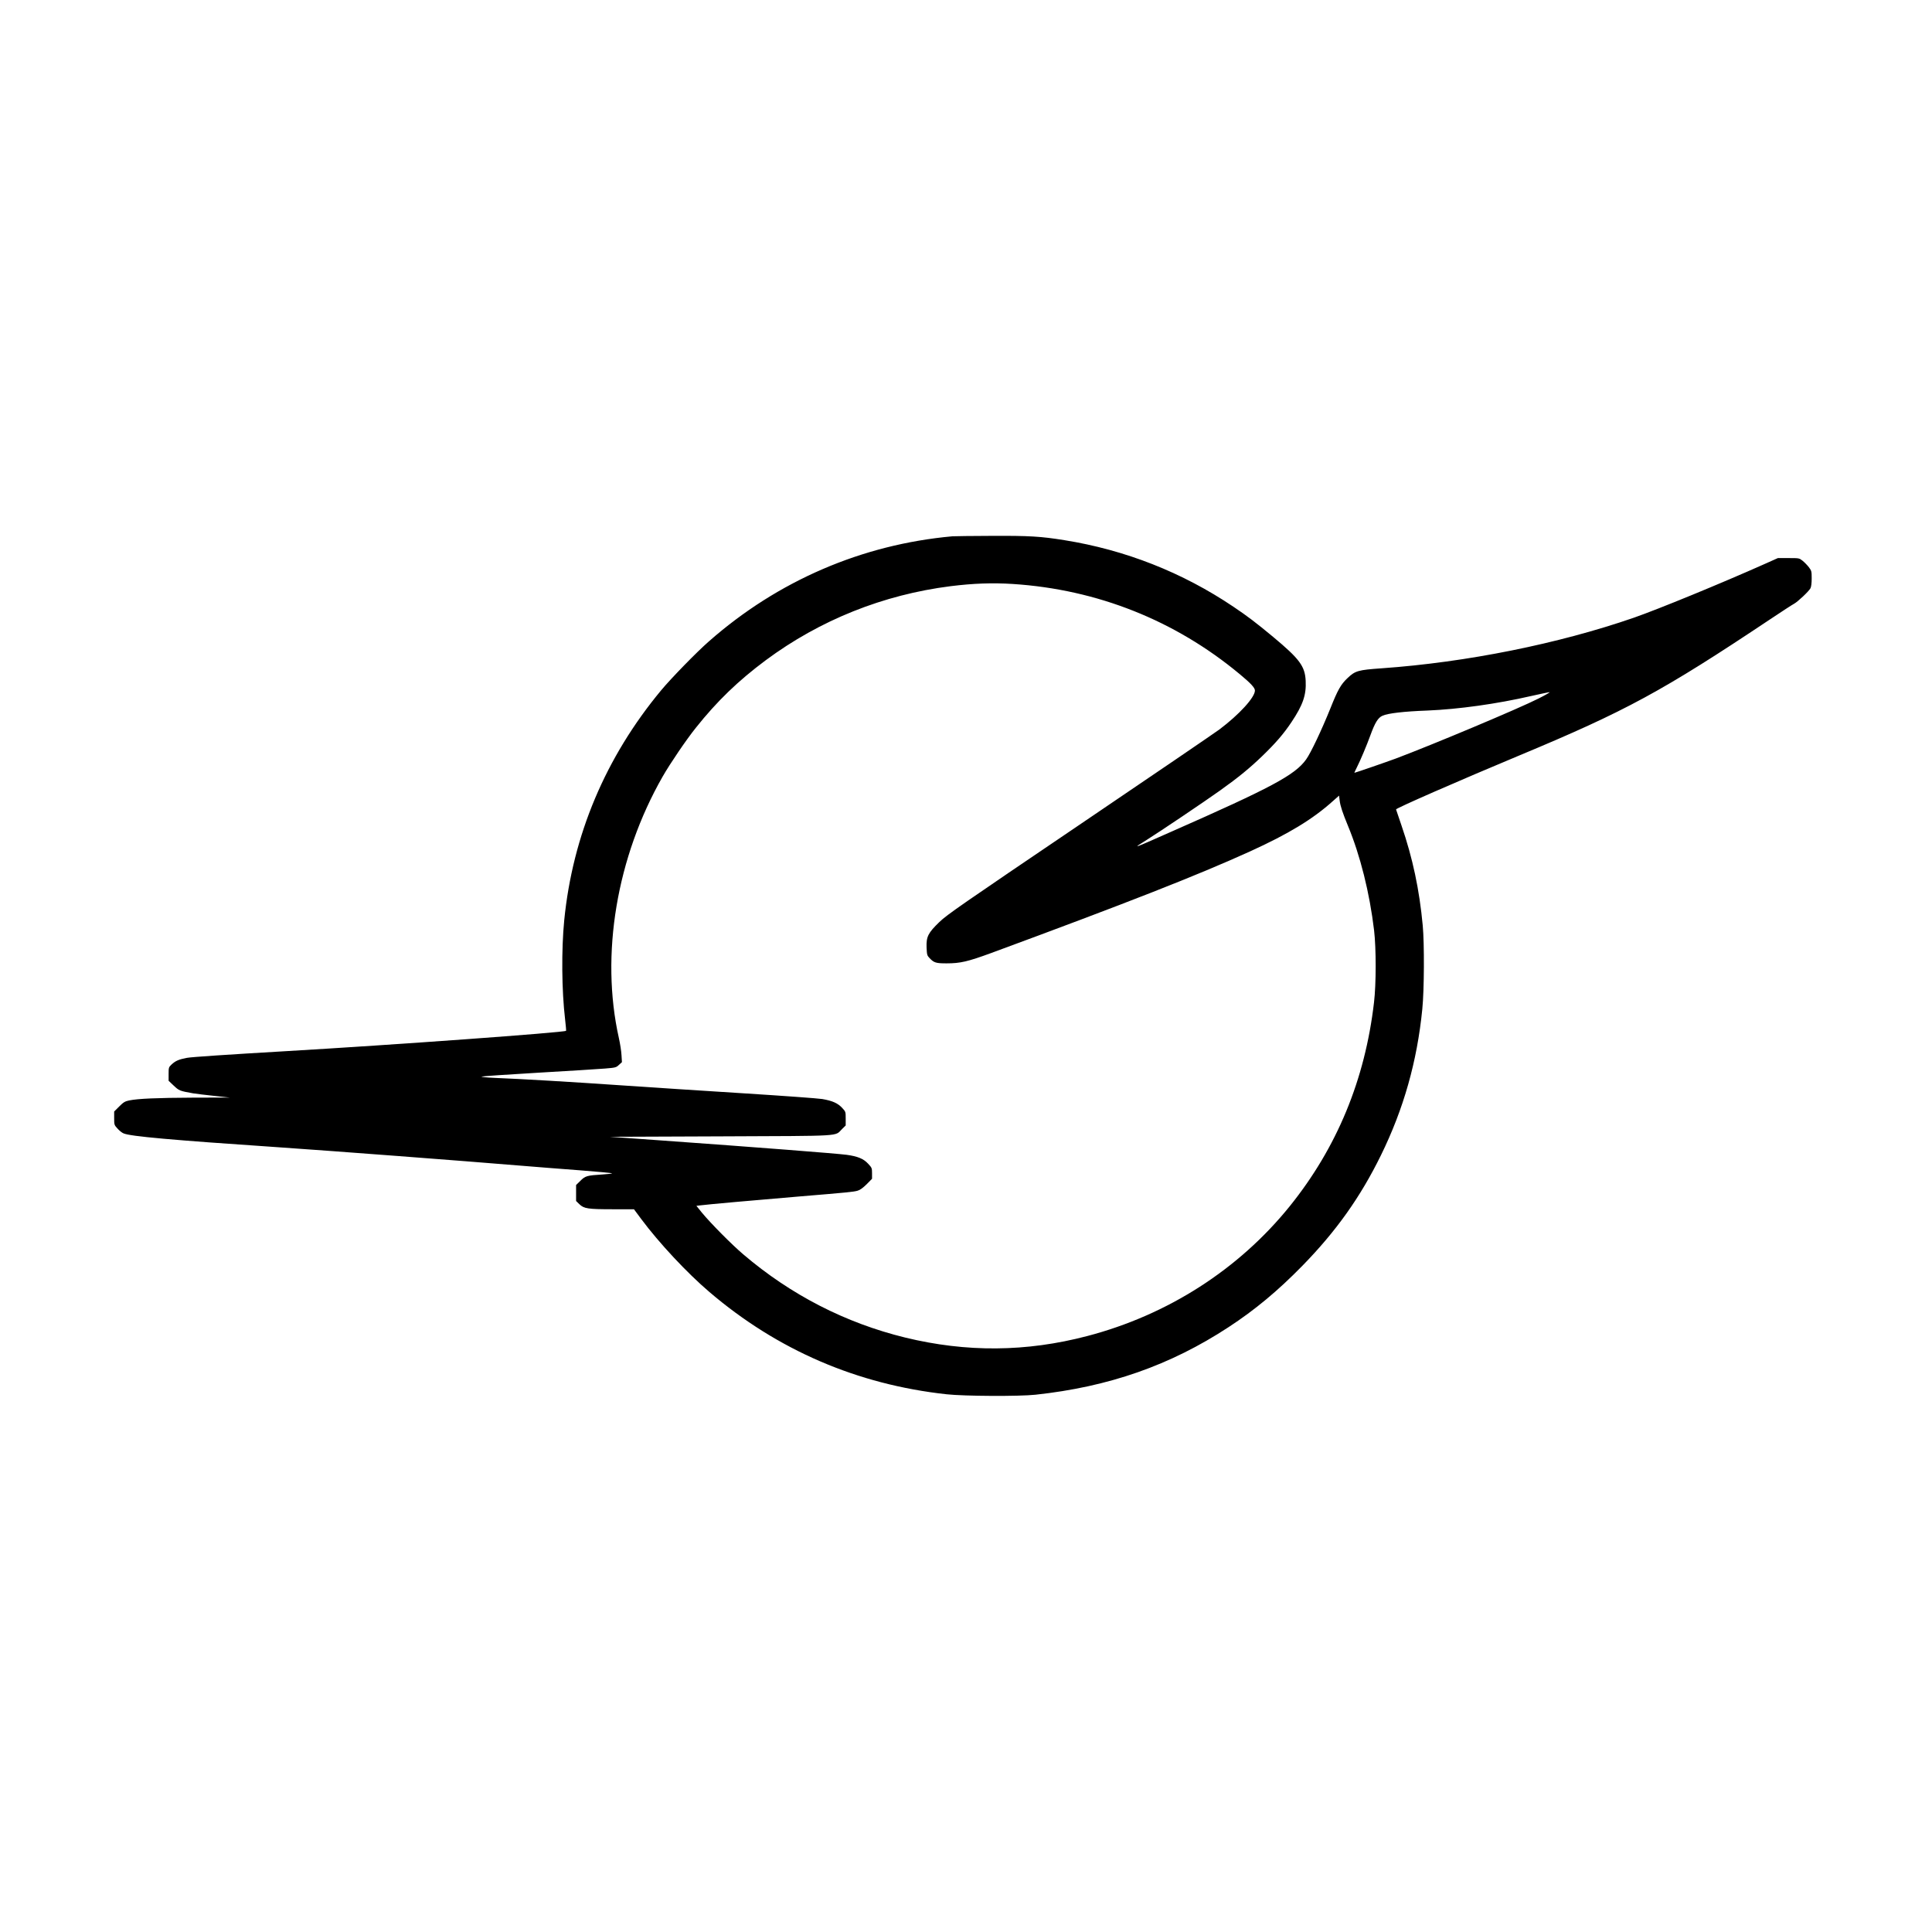 <?xml version="1.0" standalone="no"?>
<!DOCTYPE svg PUBLIC "-//W3C//DTD SVG 20010904//EN"
 "http://www.w3.org/TR/2001/REC-SVG-20010904/DTD/svg10.dtd">
<svg version="1.0" xmlns="http://www.w3.org/2000/svg"
 width="2200pt" height="2200pt" viewBox="0 0 2200 2200"
 preserveAspectRatio="xMidYMid meet">
<g transform="translate(0,2200) scale(0.1,-0.1)"
fill="#000000" stroke="none">
<path d="M10845 15893 c-1029 -93 -1988 -506 -2771 -1195 -139 -121 -432 -422
-545 -558 -633 -762 -1008 -1651 -1104 -2619 -33 -335 -29 -800 10 -1130 8
-69 13 -127 11 -129 -20 -19 -1976 -161 -3194 -232 -648 -38 -1073 -66 -1124
-76 -94 -18 -130 -34 -176 -77 -31 -30 -32 -34 -32 -107 l0 -77 58 -55 c61
-58 69 -61 222 -88 36 -6 144 -19 240 -29 l175 -19 -415 -1 c-416 -2 -627 -11
-730 -32 -47 -10 -64 -20 -113 -69 l-57 -57 0 -76 c0 -75 1 -78 38 -118 20
-23 51 -48 69 -55 79 -34 538 -75 1778 -159 615 -42 2049 -151 2750 -209 160
-13 458 -37 663 -52 204 -16 372 -31 372 -35 0 -3 -51 -9 -112 -13 -174 -11
-193 -16 -249 -72 l-49 -48 0 -91 0 -91 38 -37 c52 -50 96 -57 383 -57 l238 0
84 -113 c202 -271 520 -612 776 -830 776 -662 1684 -1053 2701 -1164 202 -22
825 -25 1010 -5 837 90 1536 335 2199 769 303 198 563 415 841 699 385 394
661 782 895 1259 258 526 412 1068 471 1665 22 215 24 747 5 950 -38 409 -114
767 -242 1140 -33 96 -60 179 -62 183 -3 13 722 330 1398 612 1223 510 1632
732 2865 1555 129 86 250 165 268 174 42 22 169 142 188 177 9 18 14 59 14
113 0 80 -2 87 -32 127 -18 23 -50 56 -71 73 -39 31 -40 31 -160 31 l-122 0
-150 -67 c-505 -225 -1209 -514 -1490 -612 -858 -297 -1906 -508 -2870 -576
-271 -19 -303 -28 -392 -113 -74 -70 -110 -133 -193 -342 -100 -248 -223 -508
-277 -583 -126 -177 -396 -321 -1538 -824 -454 -201 -446 -198 -277 -92 147
92 655 434 836 563 209 149 339 256 482 394 149 144 240 249 329 382 132 197
171 311 163 472 -8 167 -69 249 -370 500 -199 165 -291 235 -453 344 -581 391
-1231 647 -1925 758 -267 43 -399 51 -827 49 -224 -1 -426 -3 -448 -5z m690
-543 c958 -62 1845 -414 2580 -1025 128 -106 175 -157 175 -188 0 -78 -178
-273 -405 -444 -50 -37 -765 -525 -1590 -1083 -1356 -918 -1509 -1024 -1598
-1109 -129 -125 -150 -167 -146 -290 4 -84 6 -92 34 -121 50 -53 73 -60 194
-60 156 0 241 20 506 117 1551 572 2349 885 2950 1158 437 199 713 366 943
573 l70 62 7 -56 c7 -62 34 -141 94 -287 141 -340 247 -764 298 -1192 24 -205
24 -612 -1 -820 -102 -879 -422 -1653 -959 -2320 -581 -720 -1390 -1239 -2307
-1479 -694 -182 -1375 -187 -2073 -17 -679 166 -1303 486 -1844 948 -131 111
-373 356 -471 475 l-62 77 42 5 c61 9 632 60 1123 101 567 47 624 53 670 66
27 7 60 31 103 73 l62 63 0 62 c0 60 -2 64 -46 111 -52 56 -119 83 -244 100
-127 16 -984 83 -2159 167 l-535 38 1260 5 c1416 6 1296 -2 1382 83 l42 41 0
78 c0 78 0 79 -40 122 -50 54 -111 81 -226 101 -49 8 -451 37 -894 65 -443 28
-1064 68 -1380 90 -580 40 -1157 74 -1460 86 -93 4 -156 11 -145 15 11 4 302
24 646 44 344 20 684 41 755 47 124 10 130 12 162 42 l34 31 -5 80 c-2 44 -16
132 -30 195 -212 948 -26 2058 498 2976 85 149 272 424 379 557 241 303 483
536 796 769 616 457 1337 746 2105 843 259 32 473 40 710 25z m5983 -1305
c-223 -113 -1197 -522 -1622 -682 -102 -38 -464 -163 -473 -163 -2 0 10 26 26
58 43 85 114 254 155 367 53 146 88 203 139 225 62 28 242 49 512 59 355 15
787 75 1183 166 103 23 196 43 207 43 11 1 -46 -32 -127 -73z"/>
</g>
</svg>
